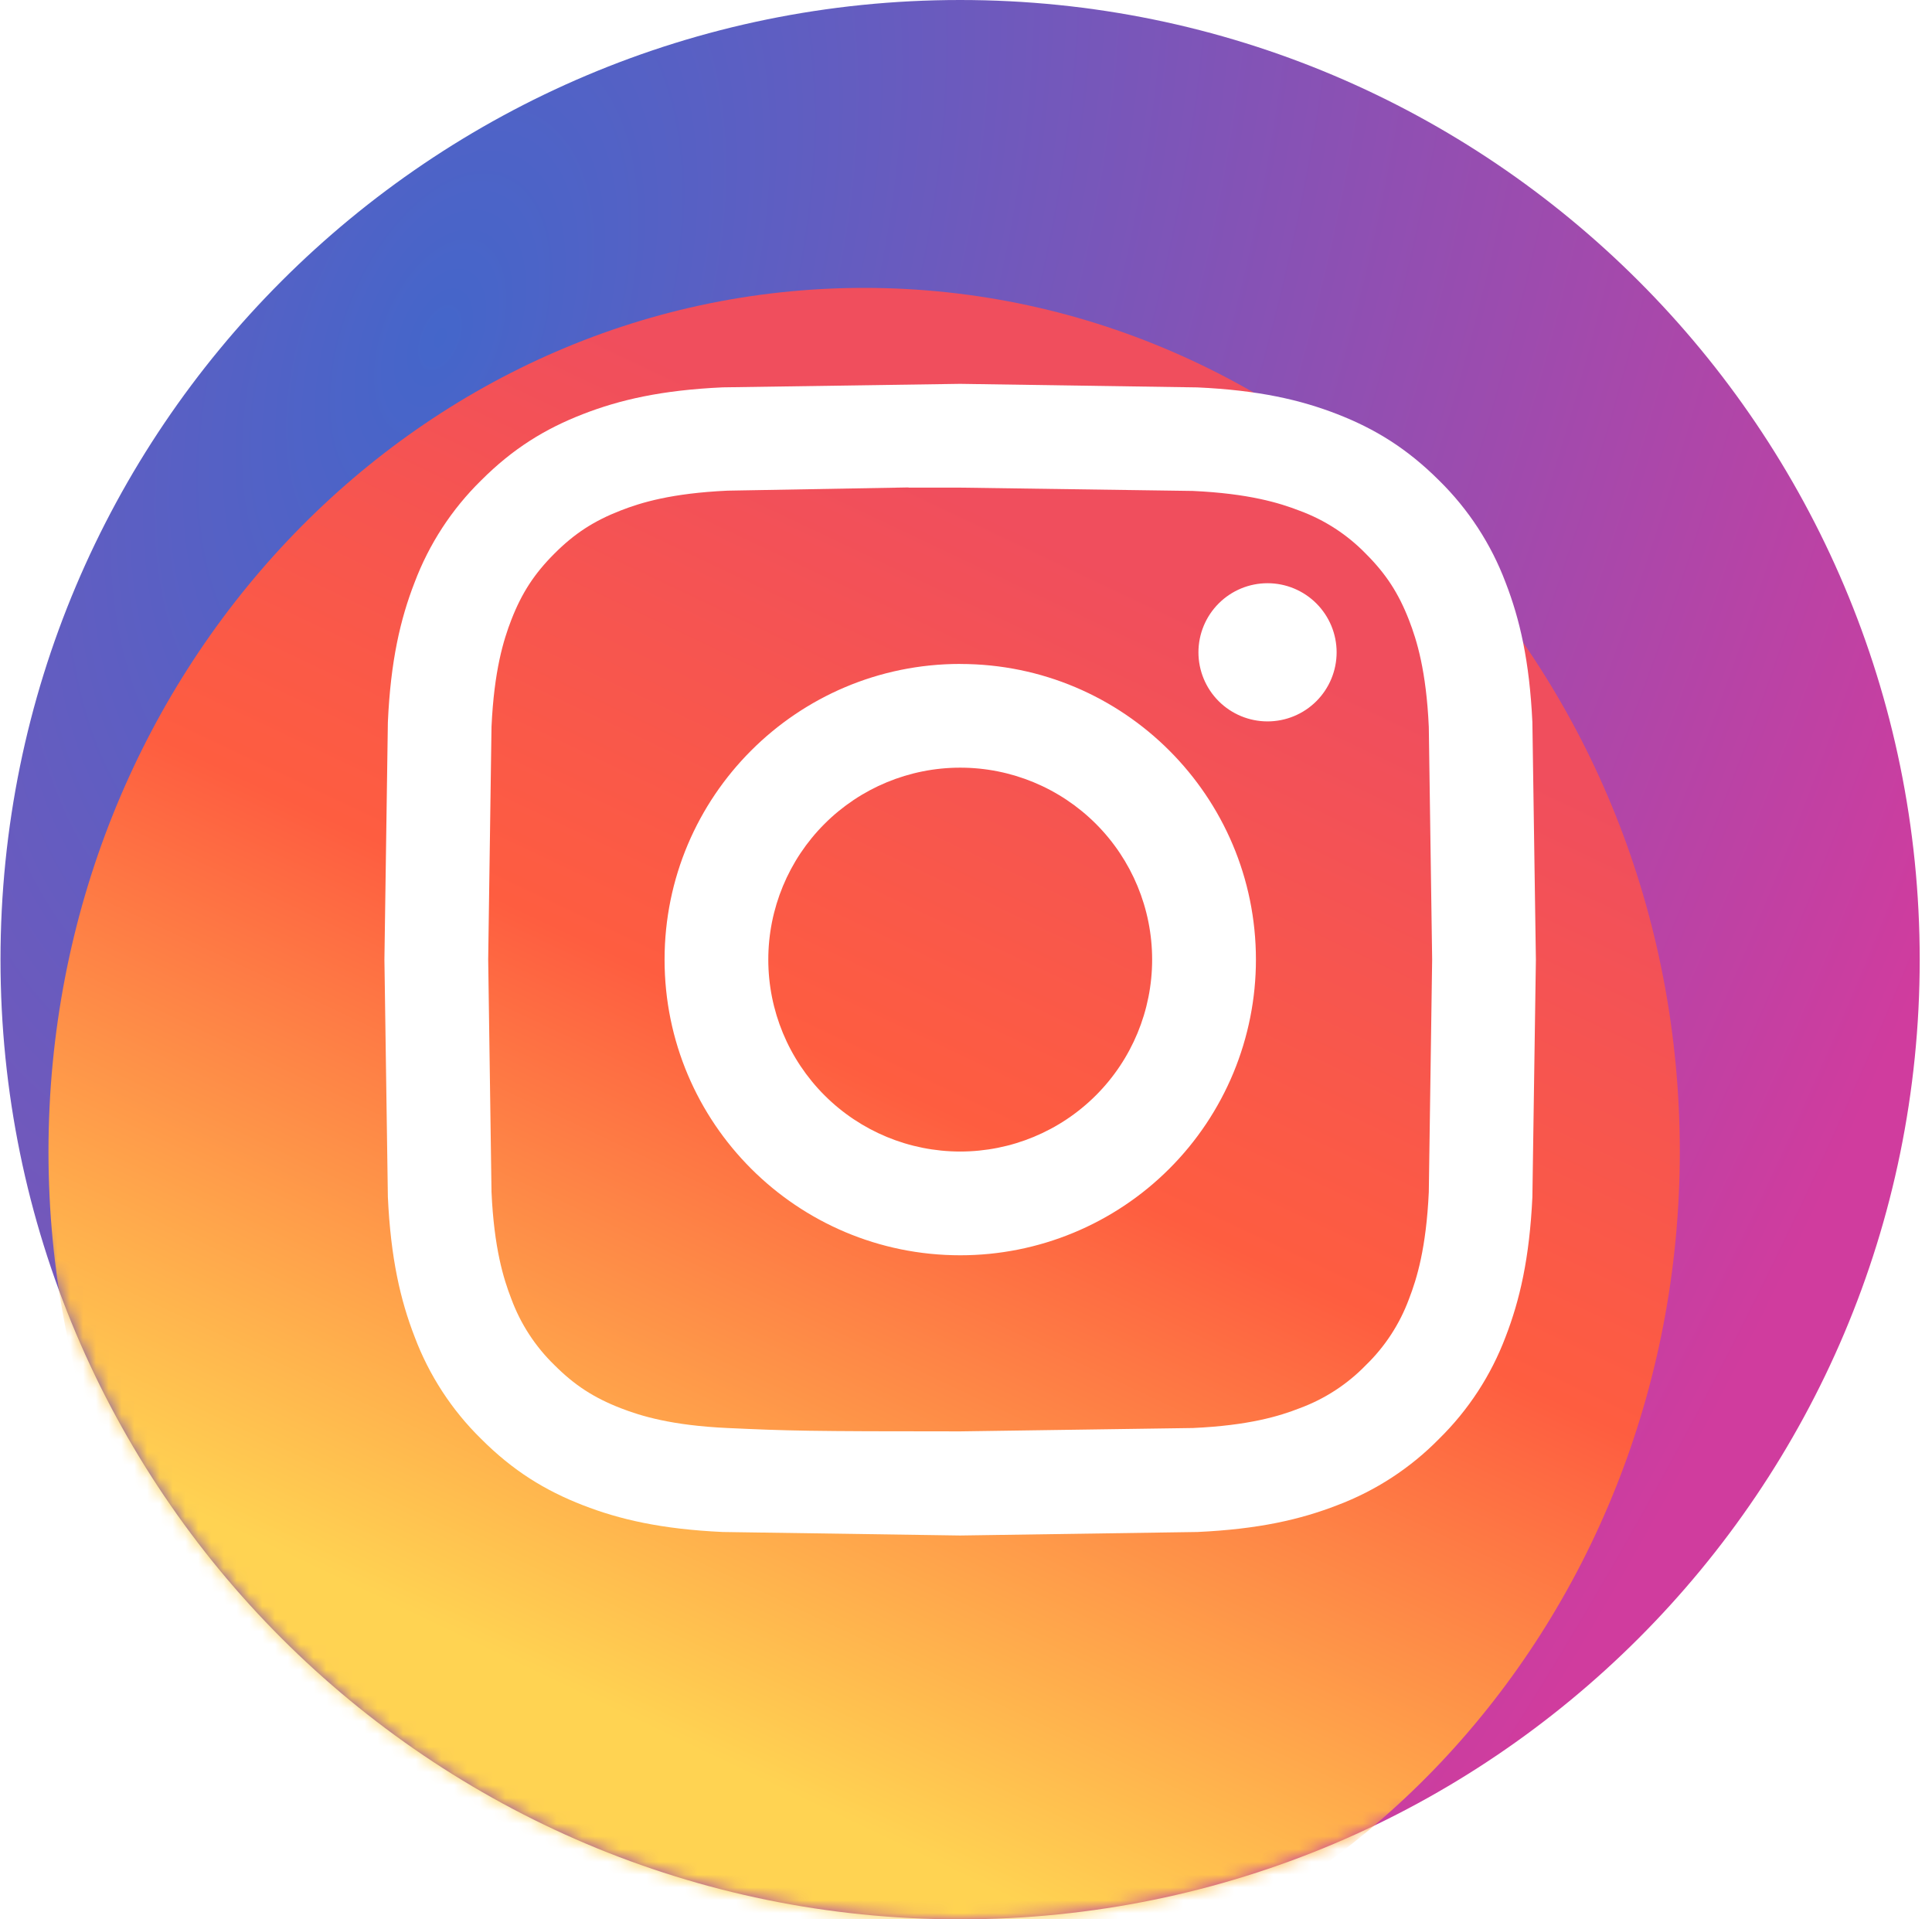<svg width="151" height="150" viewBox="0 0 151 150" fill="none" xmlns="http://www.w3.org/2000/svg">
<path d="M0.039 75C0.039 33.578 33.617 0 75.039 0C116.462 0 150.039 33.578 150.039 75C150.039 116.422 116.462 150 75.039 150C33.617 150 0.039 116.422 0.039 75Z" fill="url(#paint0_radial_990_30)"/>
<mask id="mask0_990_30" style="mask-type:alpha" maskUnits="userSpaceOnUse" x="0" y="0" width="151" height="150">
<path d="M0.039 75C0.039 33.578 33.617 0 75.039 0C116.462 0 150.039 33.578 150.039 75C150.039 116.422 116.462 150 75.039 150C33.617 150 0.039 116.422 0.039 75Z" fill="url(#paint1_radial_990_30)"/>
</mask>
<g mask="url(#mask0_990_30)">
<g filter="url(#filter0_f_990_30)">
<path d="M67.539 157.499C102.747 157.499 131.289 127.278 131.289 89.999C131.289 52.72 102.747 22.499 67.539 22.499C32.331 22.499 3.789 52.72 3.789 89.999C3.789 127.278 32.331 157.499 67.539 157.499Z" fill="url(#paint2_linear_990_30)"/>
</g>
</g>
<mask id="mask1_990_30" style="mask-type:alpha" maskUnits="userSpaceOnUse" x="0" y="0" width="151" height="150">
<path d="M0.039 75C0.039 33.578 33.617 0 75.039 0C116.462 0 150.039 33.578 150.039 75C150.039 116.422 116.462 150 75.039 150C33.617 150 0.039 116.422 0.039 75Z" fill="#AA30BF"/>
</mask>
<g mask="url(#mask1_990_30)">
<path d="M75.045 29.998L56.49 30.272C51.701 30.489 48.431 31.25 45.57 32.361C42.611 33.508 40.099 35.046 37.597 37.551C35.308 39.798 33.536 42.517 32.404 45.519C31.29 48.381 30.529 51.654 30.315 56.439L30.045 74.994L30.315 93.546C30.536 98.334 31.294 101.604 32.404 104.469C33.533 107.473 35.304 110.194 37.594 112.442C40.095 114.947 42.604 116.488 45.562 117.636C48.424 118.749 51.697 119.507 56.486 119.728L75.037 120.002L93.588 119.728C98.377 119.507 101.651 118.749 104.516 117.636C107.517 116.505 110.236 114.733 112.481 112.442C114.77 110.194 116.543 107.475 117.674 104.473C118.781 101.612 119.542 98.338 119.767 93.553L120.041 75.002L119.767 56.447C119.542 51.658 118.784 48.388 117.674 45.527C116.543 42.523 114.771 39.803 112.481 37.554C109.976 35.053 107.475 33.516 104.512 32.364C101.643 31.25 98.37 30.493 93.581 30.276L75.03 29.998H75.045ZM71.01 38.109H75.045L93.228 38.368C97.616 38.571 99.997 39.302 101.583 39.917C103.537 40.637 105.304 41.786 106.755 43.281C108.33 44.856 109.305 46.356 110.122 48.456C110.737 50.038 111.472 52.419 111.671 56.807L111.933 74.983L111.671 93.163C111.468 97.551 110.737 99.932 110.122 101.518C109.4 103.471 108.25 105.237 106.755 106.686C105.305 108.181 103.537 109.332 101.583 110.053C100.001 110.672 97.616 111.403 93.228 111.602L75.045 111.864C63.03 111.864 61.605 111.819 56.861 111.602C52.474 111.399 50.092 110.664 48.506 110.049C46.406 109.232 44.906 108.257 43.331 106.682C41.837 105.231 40.686 103.464 39.964 101.511C39.349 99.928 38.614 97.543 38.415 93.159L38.156 74.976L38.415 56.796C38.617 52.408 39.349 50.027 39.964 48.441C40.781 46.341 41.756 44.841 43.331 43.266C44.906 41.691 46.406 40.716 48.506 39.898C50.092 39.279 52.474 38.548 56.861 38.346L71.006 38.094V38.106L71.01 38.109ZM99.067 45.579C97.635 45.579 96.261 46.148 95.249 47.161C94.236 48.174 93.667 49.547 93.667 50.979C93.667 52.411 94.236 53.785 95.249 54.798C96.261 55.81 97.635 56.379 99.067 56.379C100.499 56.379 101.873 55.81 102.885 54.798C103.898 53.785 104.467 52.411 104.467 50.979C104.467 49.547 103.898 48.174 102.885 47.161C101.873 46.148 100.499 45.579 99.067 45.579V45.583V45.579ZM75.049 51.887C62.287 51.887 51.941 62.233 51.941 74.998C51.941 87.763 62.287 98.102 75.052 98.102C78.087 98.103 81.092 97.506 83.895 96.345C86.699 95.185 89.247 93.483 91.392 91.337C93.538 89.192 95.24 86.644 96.402 83.841C97.563 81.037 98.16 78.033 98.16 74.998C98.16 62.237 87.817 51.891 75.052 51.891L75.049 51.887ZM75.049 59.994C79.027 59.994 82.842 61.575 85.655 64.388C88.468 67.201 90.048 71.016 90.048 74.994C90.048 78.973 88.468 82.788 85.655 85.601C82.842 88.414 79.027 89.994 75.049 89.994C71.07 89.994 67.255 88.414 64.442 85.601C61.629 82.788 60.048 78.973 60.048 74.994C60.048 71.016 61.629 67.201 64.442 64.388C67.255 61.575 71.07 59.994 75.049 59.994V59.994Z" fill="white"/>
</g>
<defs>
<filter id="filter0_f_990_30" x="-2.211" y="16.499" width="139.5" height="147" filterUnits="userSpaceOnUse" color-interpolation-filters="sRGB">
<feFlood flood-opacity="0" result="BackgroundImageFix"/>
<feBlend mode="normal" in="SourceGraphic" in2="BackgroundImageFix" result="shape"/>
<feGaussianBlur stdDeviation="3" result="effect1_foregroundBlur_990_30"/>
</filter>
<radialGradient id="paint0_radial_990_30" cx="0" cy="0" r="1" gradientUnits="userSpaceOnUse" gradientTransform="translate(33.789 28.125) rotate(21.961) scale(125.345 225.081)">
<stop stop-color="#4466CA"/>
<stop offset="1" stop-color="#D03C9E"/>
</radialGradient>
<radialGradient id="paint1_radial_990_30" cx="0" cy="0" r="1" gradientUnits="userSpaceOnUse" gradientTransform="translate(33.789 28.125) rotate(21.961) scale(125.345 225.081)">
<stop stop-color="#4466CA"/>
<stop offset="1" stop-color="#D03C9E"/>
</radialGradient>
<linearGradient id="paint2_linear_990_30" x1="88.164" y1="44.999" x2="46.434" y2="132.993" gradientUnits="userSpaceOnUse">
<stop stop-color="#F04E5D"/>
<stop offset="0.45" stop-color="#FE5D40"/>
<stop offset="1" stop-color="#FFD352"/>
</linearGradient>
</defs>
</svg>
